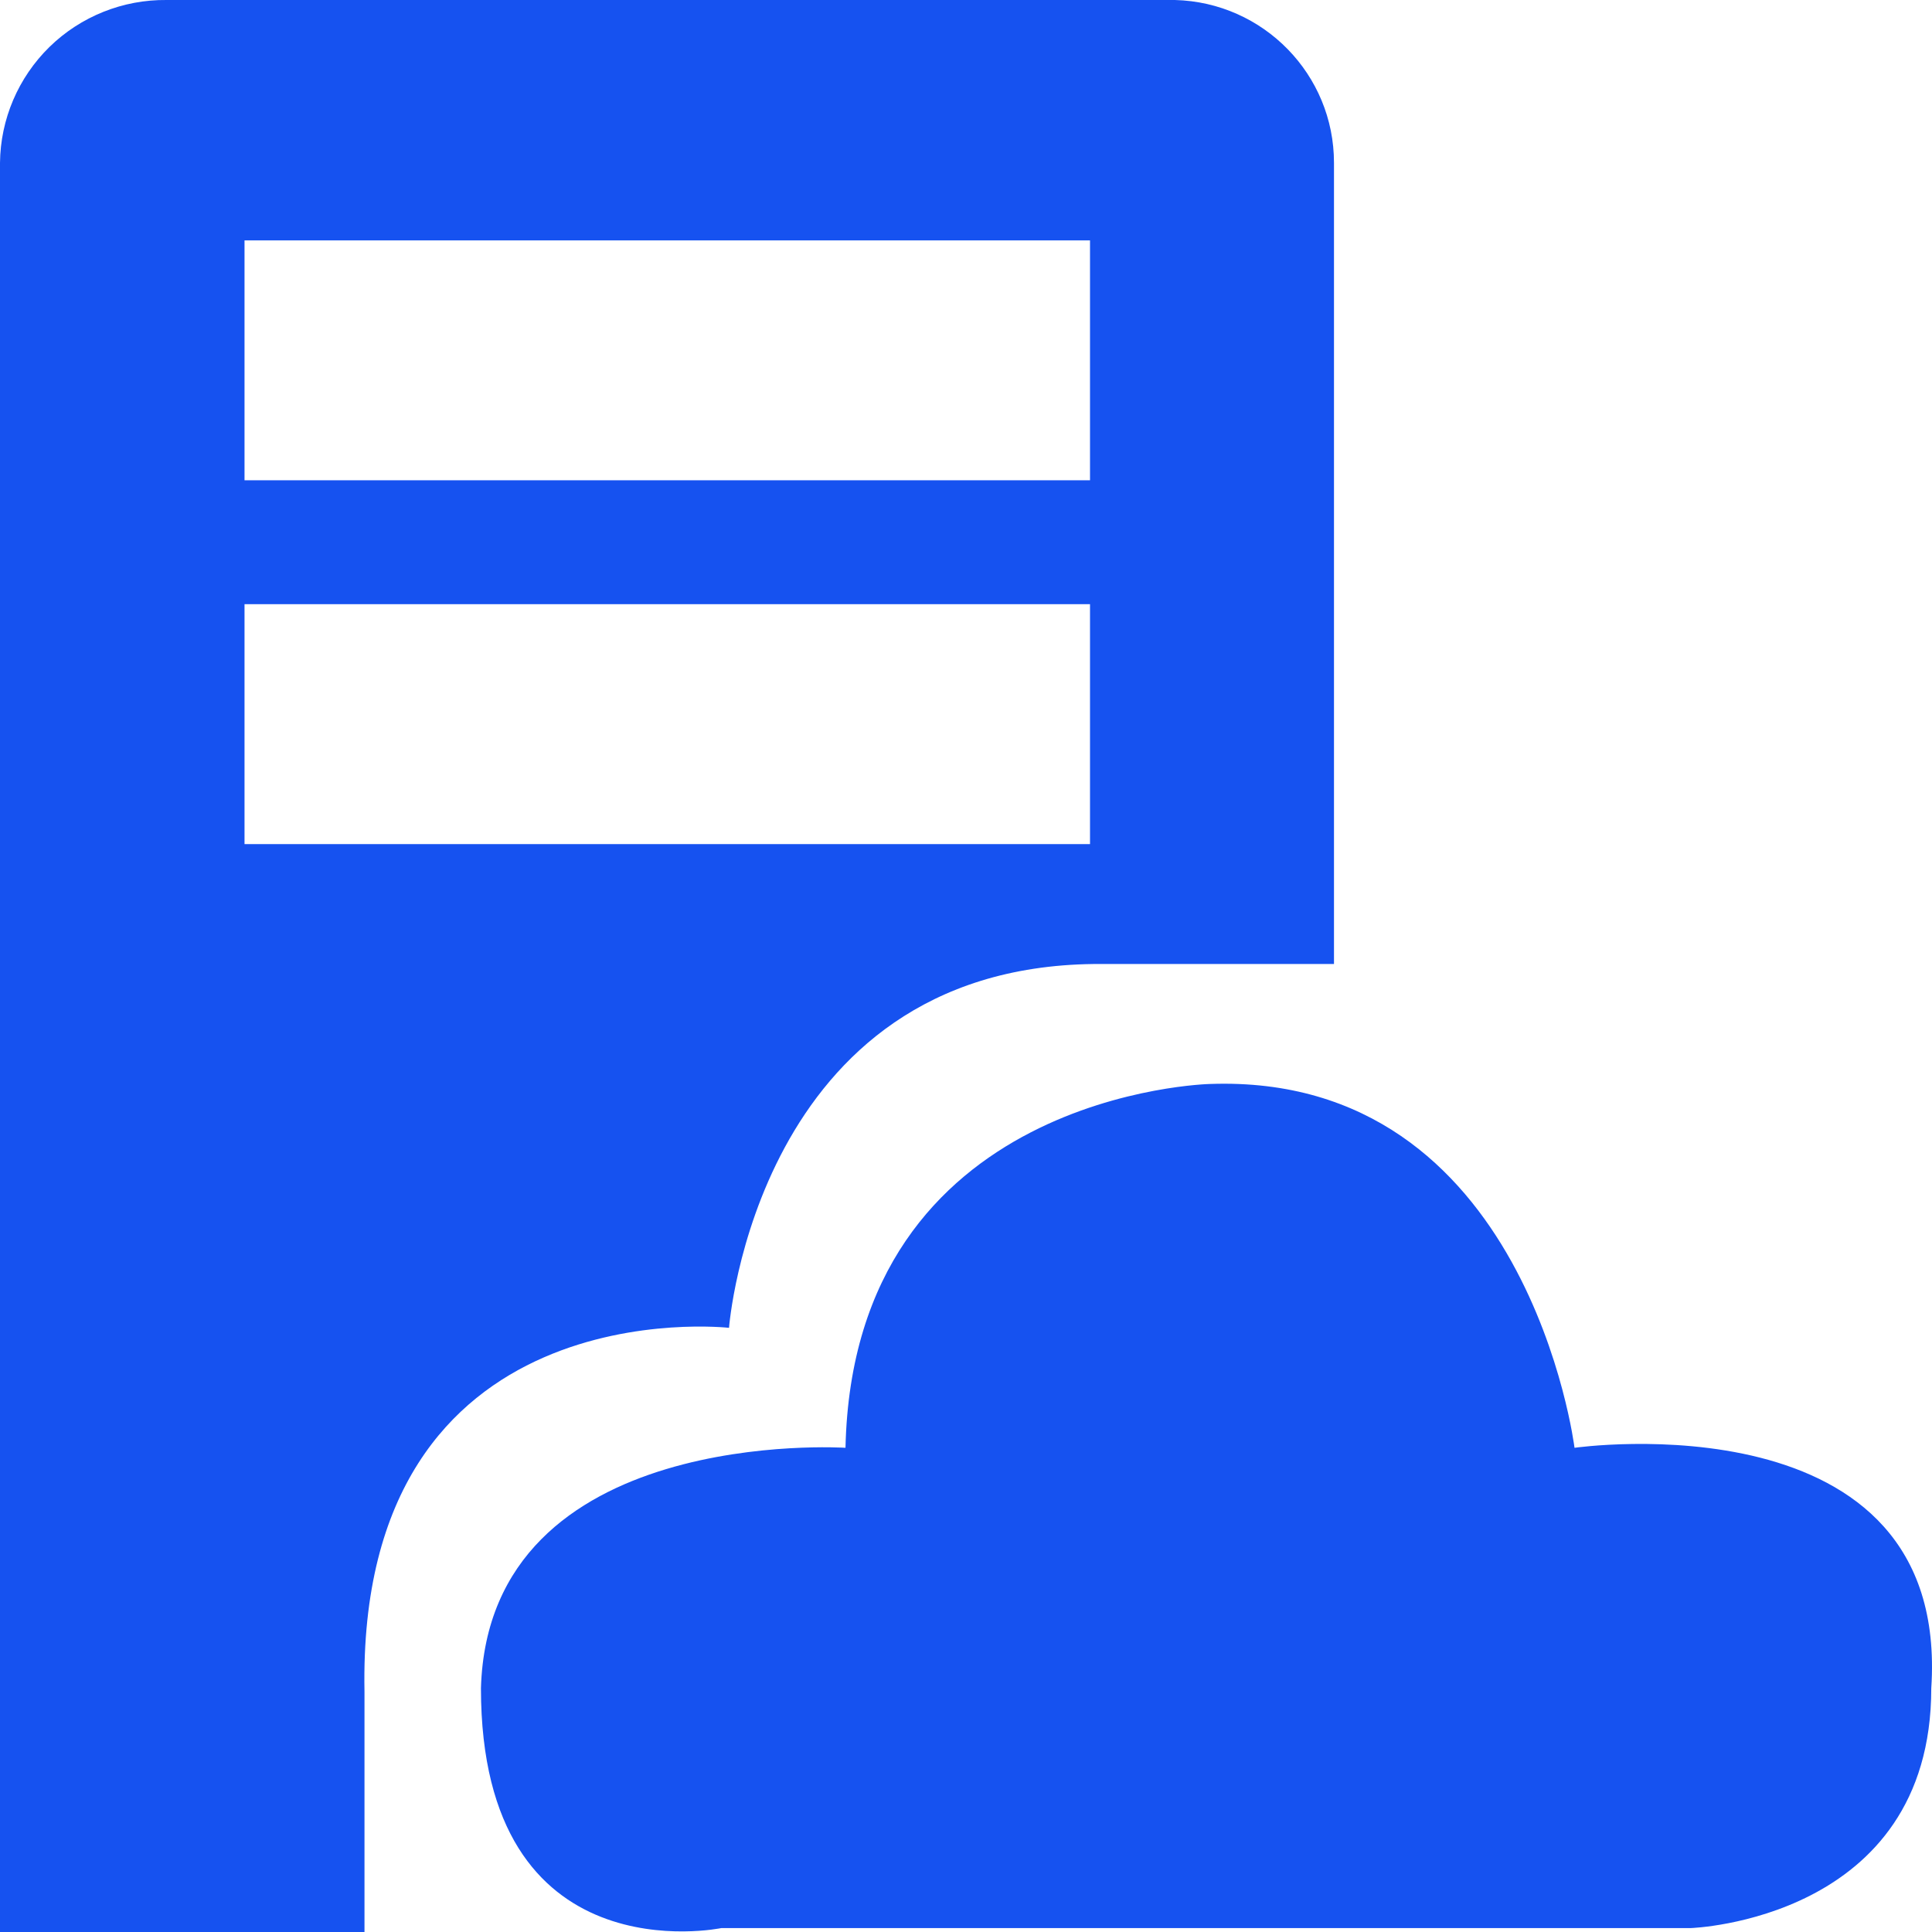 <?xml version="1.0" encoding="UTF-8"?>
<svg width="32px" height="32px" viewBox="0 0 32 32" version="1.1" xmlns="http://www.w3.org/2000/svg" xmlns:xlink="http://www.w3.org/1999/xlink">
    <title>矿机 (1)</title>
    <g id="Coinbase" stroke="none" stroke-width="1" fill="none" fill-rule="evenodd">
        <g id="矿机列表-进行中" transform="translate(-116, -168)" fill="#1652F0" fill-rule="nonzero">
            <g id="编组-2" transform="translate(32, 168)">
                <g id="矿机-(1)" transform="translate(84, 0)">
                    <path d="M12.075,21.993 C12.075,21.993 12.525,16.033 18.113,15.967 L22.095,15.967 L22.095,2.698 C22.096,1.235 20.927,0.038 19.461,0 L2.761,0 C2.037,-0.008 1.338,0.271 0.82,0.777 C0.302,1.284 0.007,1.975 0,2.698 L0,32 L6.037,32 L6.037,28.018 C5.909,21.29 12.075,21.993 12.075,21.993 Z M4.05,3.982 L18.054,3.982 L18.054,7.955 L4.05,7.955 L4.05,3.982 Z M4.05,13.981 L4.05,10.007 L18.054,10.007 L18.054,13.981 L4.05,13.981 Z M26.079,23.98 C26.079,23.98 25.308,17.766 20.041,17.954 C20.041,17.954 14.133,18.085 14.004,23.98 C14.004,23.98 8.094,23.595 7.966,27.961 C7.966,32.769 11.948,31.935 11.948,31.935 L28.005,31.935 C28.005,31.935 31.988,31.804 31.988,27.961 C32.309,23.089 26.079,23.98 26.079,23.98 Z" id="形状"></path>
                </g>
            </g>
        </g>
    </g>
</svg>
